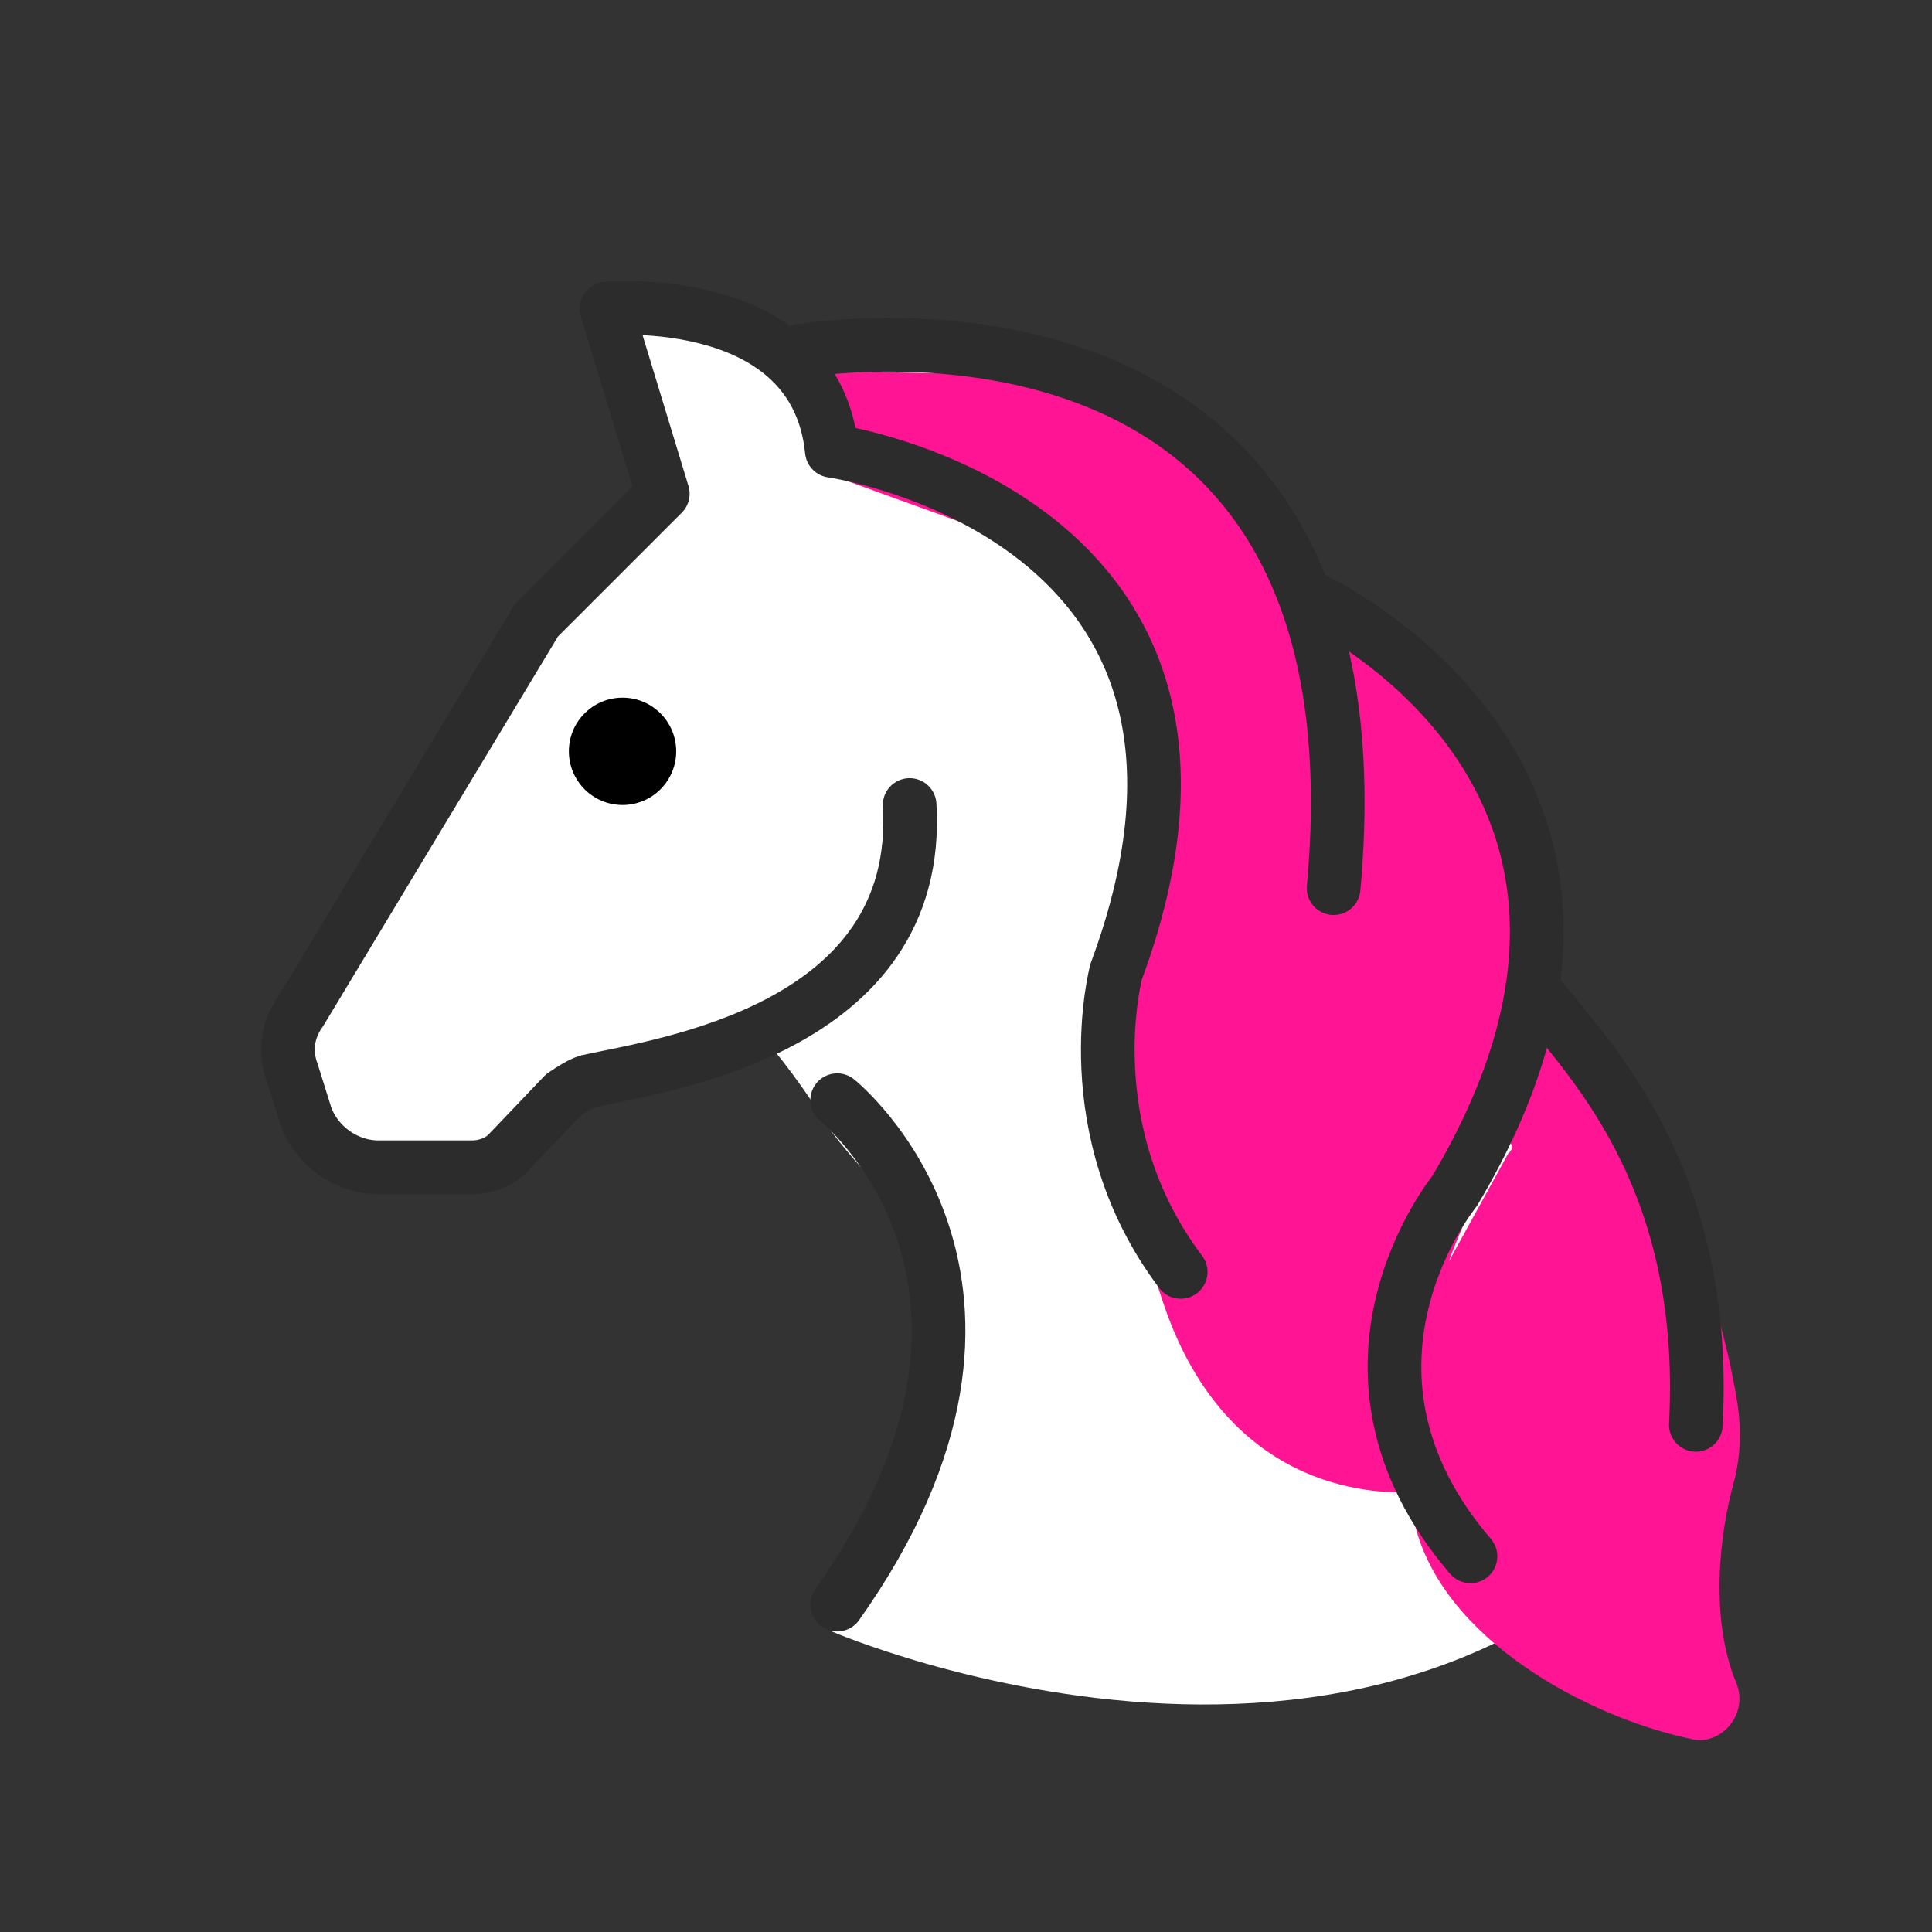 <?xml version="1.0" encoding="utf-8"?>
<!-- Generator: Adobe Illustrator 21.1.0, SVG Export Plug-In . SVG Version: 6.00 Build 0)  -->
<svg version="1.1" id="emoji" xmlns="http://www.w3.org/2000/svg" xmlns:xlink="http://www.w3.org/1999/xlink" x="0px" y="0px"
	 viewBox="0 0 72 72" enable-background="new 0 0 72 72" xml:space="preserve">
<rect x="0" y="0" width="72" height="72" fill="#333333" stroke="none"/>
<g id="_xD83D__xDC34__1_">
	<path fill="#FFF" d="M22.8,11.1l1.7,7.2l-5.3,5.3l-8.3,14.3l1,4.7l2.2,1.3l4-0.2l3.5-3.3l6.8-1.8c0,0,1.3,1.5,2.2,3
		s3.7,4.2,3.7,4.2l0.5,6l-1.8,6.2l-2,2.8c0,0,22,9.5,33.2-7l-0.5-6l-1.8-5l-3.3-5.2l-1-1.5l-0.2-5.2l-2.8-5.3l-5-3l-2.7-4.5
		l-5.2-4.2l-6.5-1.5l-5.7,1l-4.2-2.2L22.8,11.1z"/>
	<path fill="#ff1493" d="M64.7,62.7c-1-2.4-0.6-5.6-0.1-7.4c0.3-1.1,0.3-2.2,0.1-3.3c-1.5-8.7-7-15.1-7-15.1l-0.4,1.8
		c1.1-6.5-2.2-11.3-2.2-11.3l-5.2-4.1L49.8,24c-2.3-6.6-10-10-10-10L29,13.8l2.5,4.1l5.8,2.1l3.5,2.8l2.3,4.3l0.3,4.9l-1.4,5.6
		l-0.3,6l1.6,4.8c2.3,7.1,7.8,7.3,9.4,7.2l0,0.8c0,0.1,0,0.2,0,0.3c1,4.4,6.5,7.3,10.3,8.1C64.1,65.1,65.2,63.9,64.7,62.7z
		 M52.2,49.5c0.1-0.1,0.1-0.2,0.2-0.4C52.4,49.2,52.3,49.3,52.2,49.5z M52.1,54.2l0.4,0.4l0,0.3C52.4,54.6,52.2,54.4,52.1,54.2z
		 M51.7,50.3C51.7,50.4,51.7,50.4,51.7,50.3L51.7,50.3z M51.7,50.3c0.1-0.1,0.2-0.3,0.3-0.6C51.9,50,51.8,50.2,51.7,50.3z M56.2,43
		l-2.2,4c0.2-0.6,0.5-1.2,0.7-1.8c0.9-1.5,1.5-2.9,2-4.3l-0.4,1.7C56.4,42.8,56.3,42.9,56.2,43z M52.7,48.8c0.1-0.1,0.2-0.3,0.3-0.4
		C52.8,48.5,52.8,48.6,52.7,48.8z M53.5,47.5c0.1-0.2,0.3-0.5,0.4-0.7C53.8,47,53.6,47.2,53.5,47.5z M54.3,46.1
		c0.1-0.1,0.1-0.2,0.2-0.3C54.5,45.8,54.4,45.9,54.3,46.1z M54.7,45.4C54.7,45.4,54.7,45.4,54.7,45.4C54.7,45.4,54.7,45.4,54.7,45.4
		z"/>
	<path fill="none" stroke="#2c2c2c" stroke-width="2" stroke-linecap="round" stroke-linejoin="round" stroke-miterlimit="10" d="
		M57.2,36.9c1.8,2.4,6.5,6.7,6,16.2"/>
	<path fill="none" stroke="#2c2c2c" stroke-width="2" stroke-linecap="round" stroke-linejoin="round" stroke-miterlimit="10" d="
		M31.2,41c0,0,8.5,6.8,0,18.8"/>
	<path fill="none" stroke="#2c2c2c" stroke-width="2" stroke-linecap="round" stroke-linejoin="round" stroke-miterlimit="10" d="
		M33.9,30c0.5,8.4-9.3,9.7-12,10.3c-0.3,0.1-0.6,0.3-0.9,0.5L18.9,43c-0.3,0.3-0.8,0.5-1.3,0.5h-3.5c-1.2,0-2.3-0.8-2.7-1.9L10.9,40
		c-0.3-0.8-0.2-1.6,0.3-2.3l8.8-14.6l4.7-4.7l-2.1-6.9c0,0,7.8-0.7,8.4,5.3c0,0,16.9,2.4,10.6,19.4c0,0-1.6,5.9,2.4,11.2"/>
	<path fill="none" stroke="#2c2c2c" stroke-width="2" stroke-linecap="round" stroke-linejoin="round" stroke-miterlimit="10" d="
		M29.7,13.1c0,0,22.2-4,20,20"/>
	<path fill="none" stroke="#2c2c2c" stroke-width="2" stroke-linecap="round" stroke-linejoin="round" stroke-miterlimit="10" d="
		M48.7,22.2c0,0,14.8,6.6,5.5,22.2c0,0-5.4,6.6,0.6,13.6"/>
	<circle cx="23.2" cy="28" r="2"/>
</g>
</svg>

